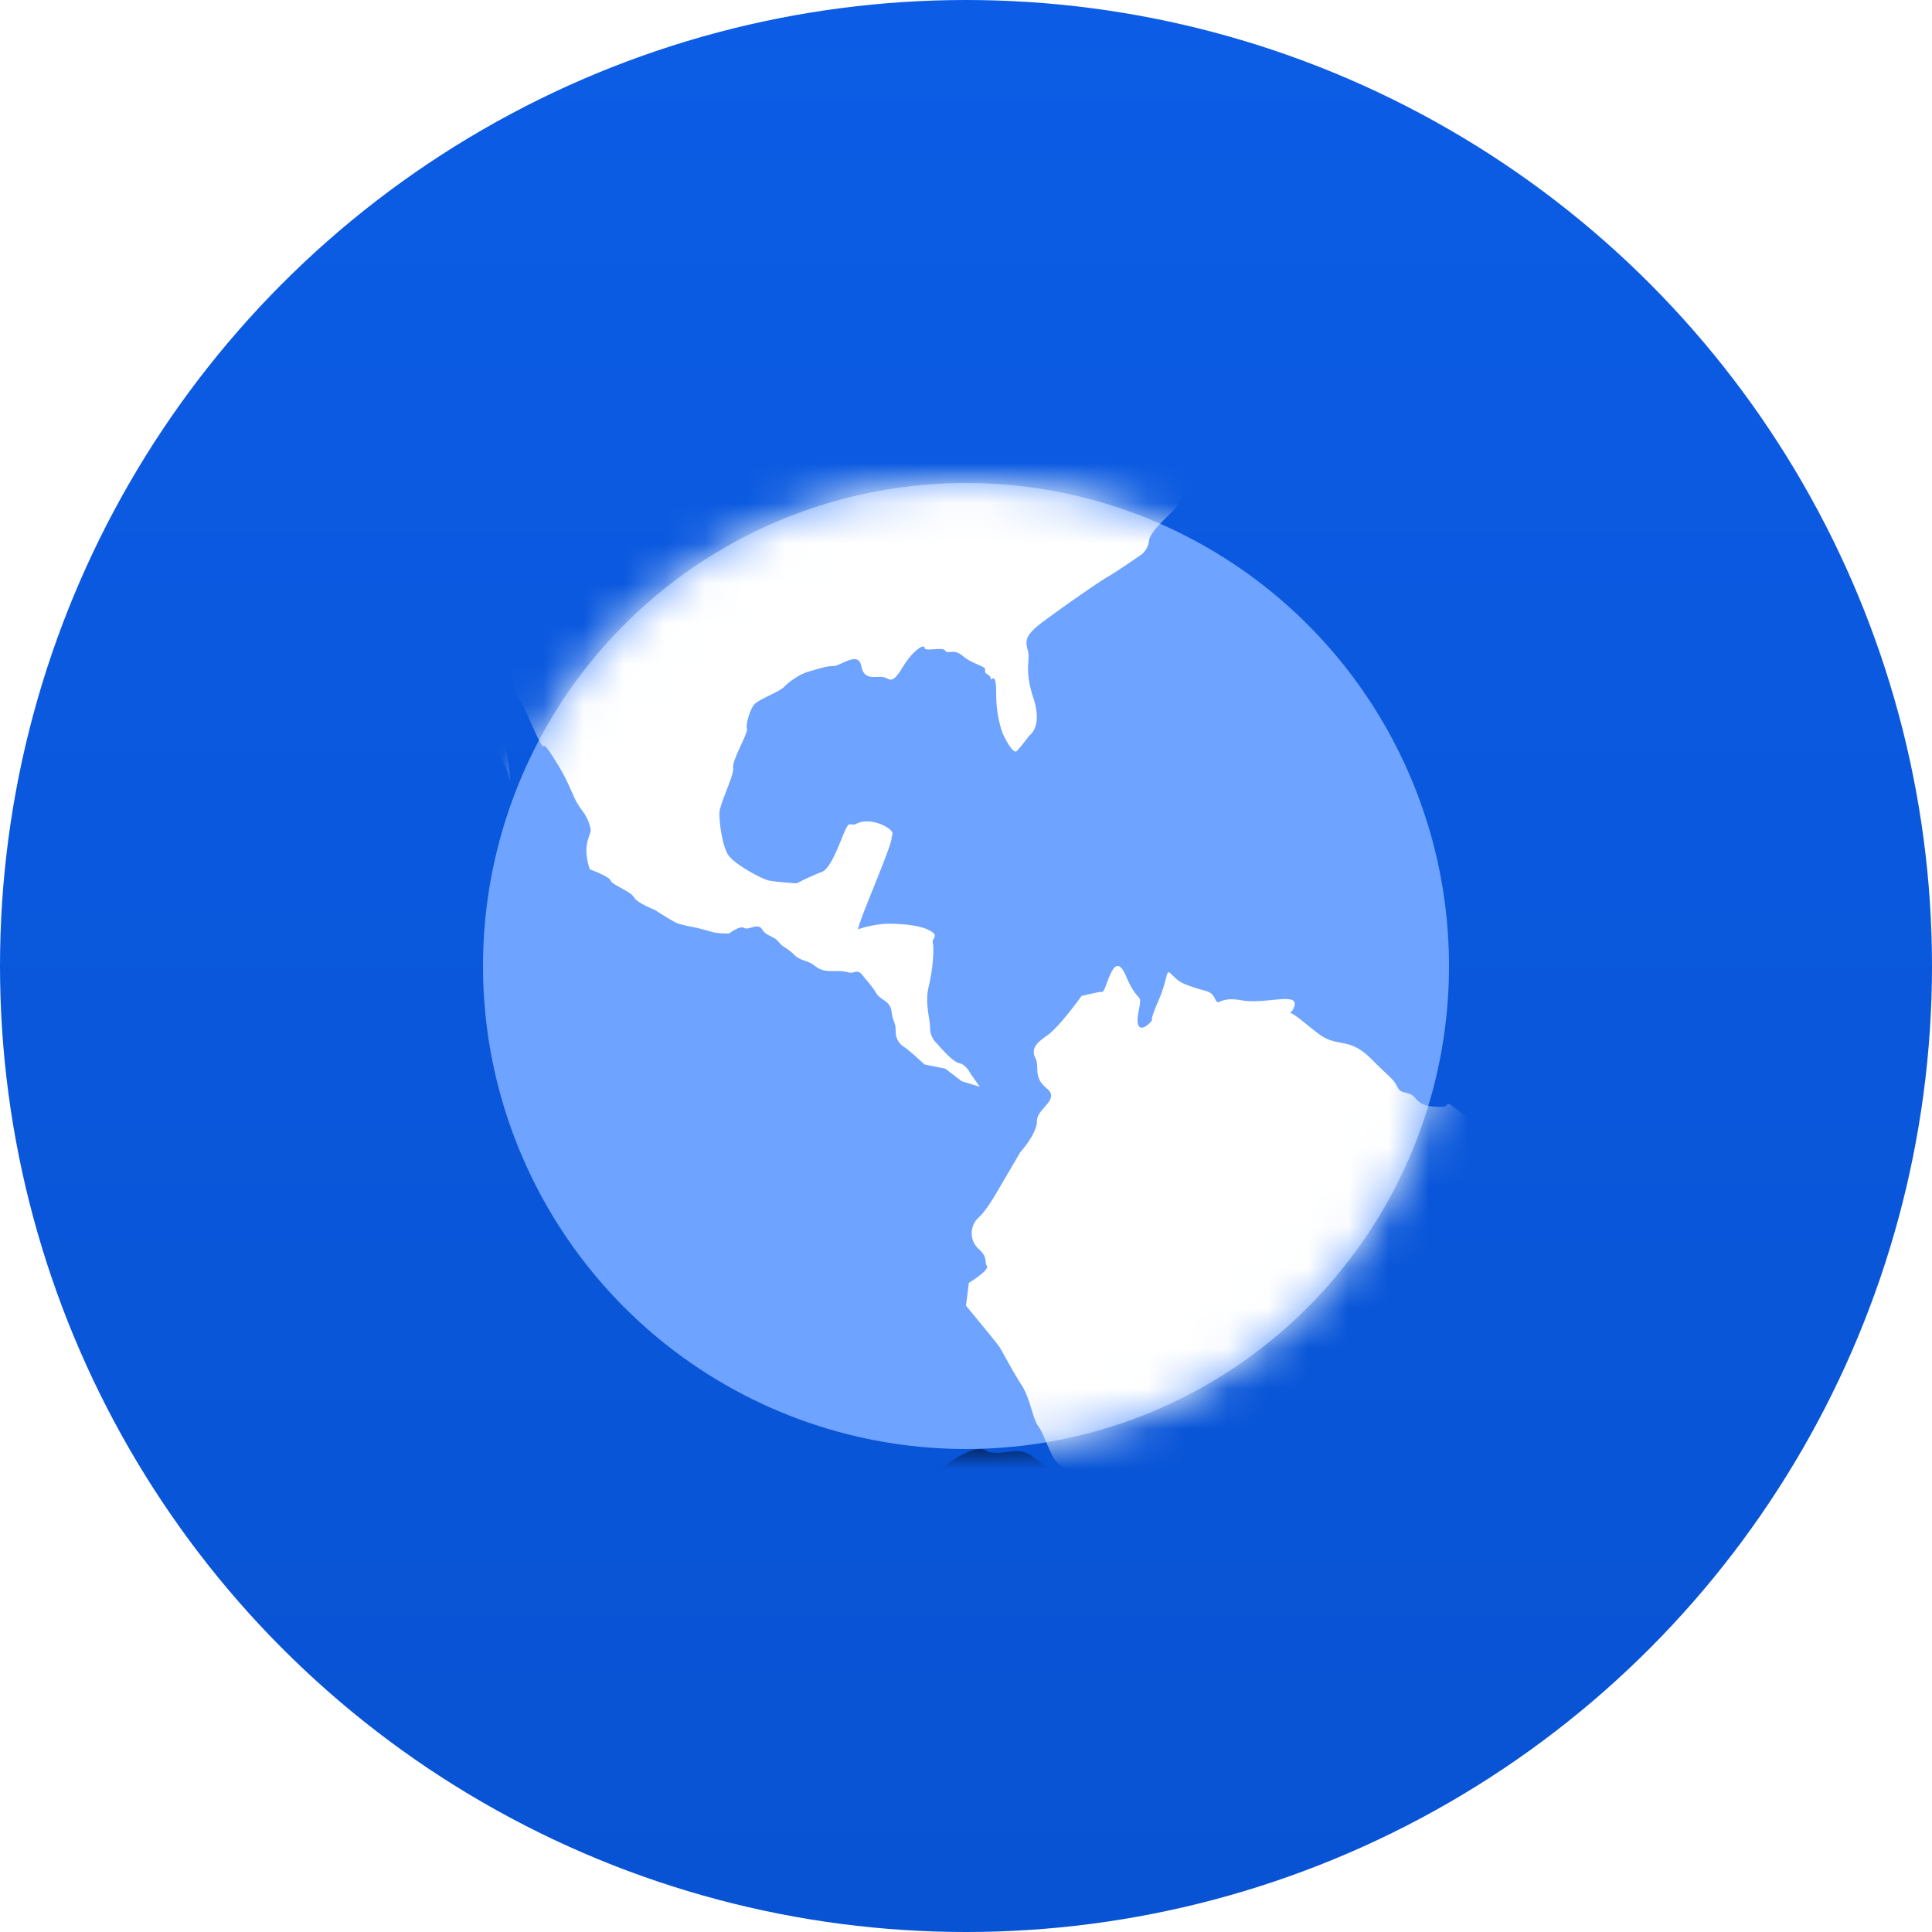 <svg width="48" height="48" xmlns="http://www.w3.org/2000/svg" xmlns:xlink="http://www.w3.org/1999/xlink">
  <defs>
    <linearGradient x1="50%" y1="0%" x2="50%" y2="100%" id="a">
      <stop stop-color="#0C5CE5" offset="0%"/>
      <stop stop-color="#0853D3" offset="100%"/>
    </linearGradient>
    <filter x="-165.3%" y="-258.1%" width="430.6%" height="745.2%" filterUnits="objectBoundingBox" id="d">
      <feOffset dy="40" in="SourceAlpha" result="shadowOffsetOuter1"/>
      <feGaussianBlur stdDeviation="60" in="shadowOffsetOuter1" result="shadowBlurOuter1"/>
      <feColorMatrix values="0 0 0 0 0.02 0 0 0 0 0.051 0 0 0 0 0.161 0 0 0 0.06 0" in="shadowBlurOuter1"/>
    </filter>
    <circle id="b" cx="24" cy="24" r="12"/>
    <path d="M27.962 24.22l.014.032c.285.678.396.41.333.766l-.022.116c-.101.518.128.428.268.292l.058-.059c.023-.026-.057.02.141-.441l.017-.039c.264-.606.182-.827.324-.692l.067.067c.135.131.217.172.467.259l.041.014c.299.101.406.073.506.257l.012.025c.102.207.071-.058.617.028l.04.007c.588.106 1.418-.212 1.314.141-.036.124-.085.156-.113.163l-.006.001.003.001c.031.01.108.046.26.165l.345.276c.221.174.313.225.514.276.276.071.518.036.933.46l.075.074c.353.354.45.397.548.595.103.212.276.071.45.283.172.212.414.212.656.212.216 0 .046-.17.28-.003l.1.073c.369.274.64.315.814.83l.016.052c.173.565.519.53.242 1.094-.276.565-.83.812-.588.777.242-.036.692-.247.83-.212.131.033.2-.091.383-.015l.032.015c.187.095.233-.095.216.046l-.008.06c-.026.185-.033.093-.035.139v.138l-.001.01.005-.022c.022-.077.095-.209.312-.166l.03.007c.405.103.183-.198.625.217l.031.03c.485.459.485.318.657.564.168.24.335-.116.44-.043l.01.008c.1.101.388.041.685.098l.041.008c.296.067.122-.186.523.064l.065.042c.469.308.939.218 1.061.47l.01.024c.104.282.381.176.52.353.137.176.207-.07.345.176.138.247.553.177.484.423-.07.248.103.106.034.46-.066.34-.294.878-.497 1.042l-.021.016c-.208.141-.207.318-.346.494-.138.177-.104-.176-.277.318-.165.473-.14.558-.26.968l-.038.127c-.105.336-.019-.045-.116.387-.104.458-.035.74-.138 1.27l-.02.102c-.074.397-.058.448-.106.74l-.013.076c-.069.388.173-.177-.138.635l-.077.197c-.24.611-.278.61-.372.932l-.015.05-.03.113c-.023.08-.015-.04-.301.12l-.067.037c-.24.137-.175.125-.384.19l-.172.055c-.433.136-.964.272-1.156.313l-.019.004c-.173.035-.864.247-.657.67l.037.076c.17.359.158.452-.037.948-.2.512-.498.694-.518.93v.023c0 .247-.139.494-.173.67-.035.177.31-.176-.104.353-.404.515-.447.395-.577.682l-.036.082c-.095.228.016.03-.113.26-.138.246-.484.352-.484.352l.003.023c.003.042 0 .127-.09.091l-.017-.008c-.138-.07-.104.035-.622-.106-.519-.141-.588-.494-.657-.247-.07.247.034.389.346.635.31.248.83.318.691.565l-.105.185c-.046.08-.07.112-.137.203-.104.142.138.036-.104.142-.242.105-.38.564-.484.564-.103 0-.173.177-.311.106-.138-.07-.484-.317-.553-.176-.068.137-.201-.162-.175.282l.002.035c.035.494.104.776-.07.882-.172.106-.587 0-.587 0l-.07-.176-.241.07-.008.037c-.02.103-.065.4.077.458.173.07.138.14.311.352.138.17.1.452.079.558l-.01.042s0 .097-.15.259l-.023.024a1.1 1.1 0 00-.27.403l-.052.148c-.06.172-.12.428.115.401l.04-.005c.285-.043.503-.176.513.322v.036c0 .565.139.424-.034.812-.173.388-.312.423-.346.776-.032.324.024.38.087.55l.017.05c.069.212.242.106.069.212s-.691 0-.691 0c-.242-.141-.76-.388-.934-.53-.172-.14-.691-.917-.691-.917l-.38-.741-.044-.057c-.11-.15-.386-.549-.302-.72.104-.211.311-.352.311-.458 0-.106.207-.388.034-.494l-.038-.024c-.135-.09-.143-.143-.238-.435-.1-.303-.104-.575-.225-.66l-.017-.01c-.139-.07-.242-.53-.38-.565-.139-.035-.277-.282-.277-.282l-.208-2.865c-.005-.094-.066-1.21-.13-1.542l-.008-.04c-.067-.272.092-.84-.052-1.356l-.017-.055c-.168-.513.022-1.125-.06-1.355l-.01-.021c-.1-.205.059-.774-.025-1.322l-.009-.054c-.104-.565.415-1.27 0-1.482-.403-.206-.121-.511-.42-.529h-.03c-.33 0-.565-.162-.856-.391l-.405-.32c-.269-.214-.56-.45-.689-.576l-.02-.02c-.173-.176-.726-.635-.899-.776-.166-.135-.331-.692-.467-.893l-.017-.025c-.138-.176-.207-.705-.415-1.023-.207-.317-.484-.846-.553-.952l-.024-.033c-.146-.194-.806-.99-.806-.99l.07-.565.084-.055c.144-.095.416-.29.365-.369-.07-.106.034-.212-.208-.423a.532.532 0 01-.02-.758l.02-.019c.208-.176.519-.74.519-.74l.518-.883.048-.056c.105-.127.348-.445.366-.691l.001-.03c0-.31.562-.519.264-.792l-.022-.019c-.346-.282-.173-.53-.276-.741-.1-.204-.04-.343.244-.542l.032-.023c.311-.211.865-.988.865-.988l.152-.037c.13-.03.304-.069.366-.069.102 0 .271-1.095.574-.42zm92.546 13.063l.212-1.107c.07-.38.14-.035.176.034l.013.022c.043.07.135.18.199.428.07.277.247.346.352.588.106.243.177.52.283.727.105.208.105.52.14.658.034.132.003.584-.093.682l-.012.01c-.076.05.118.152.236.206l.081.036s.405.066.521.684l.008.043c.103.64.374.624.453.847l.006.018c.07.242.282.173.6.311.307.135.018.269.193.592l.018.031c.204.334.048.667.067.907l.003.028c.036.242-.07.45-.07.588 0 .133-.262.491-.313.888l-.004.046c-.035.401-.167.447-.24.544l-.007.01c-.07.101-.337.3-.709.852l-.032.048c-.378.573-.388.457-.779.737l-.102.076c-.331.248-.261.234-.377.352l-.159.157a7.548 7.548 0 00-.34.36l-.092.105c-.152.168-.362.322-1.37.773l-.733.32c-.618.267-.086.004-.175-.111-.1-.132-.424-.076-.607-.16l-.027-.014c-.177-.103-.247.104-.459.139-.211.035-.458-.208-.6-.346-.14-.139-.176-.035-.14-.277.035-.242-.142-.173 0-.485.14-.311-.212-.484-.212-.484l-.017-.027c-.035-.062-.109-.218-.054-.354.07-.173.282-.554.282-.726 0-.168-.23.15-.342.171l-.01.001c-.08 0-.485.239-.676.354l-.1.062-.424.034.02-.226a5.45 5.45 0 00.016-.327c0-.168-.495-.303-.687-.625l-.018-.033c-.172-.337-.545.08-.792.007l-.02-.007c-.236-.099-.73.087-1.02.042l-.038-.007c-.271-.067-.38.283-.607.31l-.028.001c-.238 0-.738.322-.995.252l-.028-.01c-.246-.103-.458.38-.599.312-.141-.07-.67.104-.917.104s-.423.207-.705.207c-.283 0-.635.173-.812.208-.15.03-.48.034-.574.035h-.026l-.025-.023c-.063-.056-.221-.206-.221-.289 0-.103.07-.173.246-.138.173.034.076-.69.137-.95l.005-.019c.07-.242-.036-1.003-.106-1.211-.069-.201.062-1.052.134-1.262l.007-.019c.07-.173.14-1.66.247-1.8l.02-.017a.713.713 0 01.263-.155l.048-.013c.124-.037.272-.105.445-.266l.035-.033c.212-.208.353-.242.565-.277.211-.034.282-.138.6-.173l.08-.009c.222-.027.176-.045.59-.233l.099-.044c.356-.158.447-.176.711-.317l.036-.02c.317-.173.212-.207.317-.242.106-.034.141-.277.247-.554.101-.263.17-.244.237-.391l.01-.024c.068-.167.038.085.13.134l.011.005c.106.034.141.207.247.172.105-.034.105-.38.14-.519.036-.138.318-.138.424-.277.106-.138.106-.276.247-.45.14-.172.317-.242.53-.345.21-.104.352.138.493.311.13.16-.01.201-.032.207h-.004l.083.034c.195.079.68.264.764.209.106-.07-.106-.173.035-.554l.023-.06c.115-.294.095-.082.295-.148l.065-.021c.093-.033-.021-.014.157-.197l.024-.024c.247-.242.424-.519.811-.623l.213-.057c.02-.004-.046.02.023.022h.011c.136 0 .239.032.588.065l.294.026c.125.01.188.013.263.013h.09c.176 0 .176.208.176.208l-.044.068c-.064.1-.178.284-.203.382-.035.139-.07.45-.105.588-.036.139.14.381.246.381.106 0 .212.277.353.311.141.035.424.312.53.416.105.104.317.034.458.069.132.033.233-.148.39-.142l.033.003c.17.034.275-.384.377-.569l.033-.056c.118-.207.366-.724.366-.724zM90.368-3.994l.168-.004c1.109-.022.252.139.807.208l.025.003c.624.07.59-.104 1.005-.07.416.035.589.14.762.21.173.069-.07.242-.173.277-.104.035-.312.313-.485.591-.164.263.292.277 1.103.19l.144-.016c.9-.104.97.139 1.213.243.242.104.935.174 1.247.14.312-.035.9-.314 1.385-.314.468 0 .485.097.796.073l.036-.003c.346-.035.346.104.762.313.396.198.729.176 1.149.234l.16.023c.356.05.38.02.7.02.346 0 .52.07.624.14.104.07.658.035.796.035.139 0 .347-.278.555-.417l.067-.044c.126-.077.09-.04.21-.374l.017-.044c.12-.3.104.117.503.184.415.069.38.138.589.173.207.035.415.278.588.313.174.035.9.07 1.213.07l.072-.001c.325-.004.926-.03 1.458-.003l.063.003c.571.034 1.077-.063 1.328.185l.023.024c.243.278.831.14 1.697.209.834.067 1.476.166 1.955.297l.15.042c.413.113.57.12.667.217.104.104.312-.556.45-.591.137-.034 3.107.54 3.419.556h.01c.243 0 .693.278 1.005.383.312.104.658 0 1.04-.035.38-.035 1.593.243 1.628.382.034.14.588.556.692.626.102.068-.723.036-.987-.095l-.017-.01c-.243-.138-1.42-.416-1.593-.382-.174.035-.209.418-.382.383-.128-.026-.294.062-.372.11l-.044.029 1.003.575c.305.172.765.421.833.398.101-.034-.155.323-.266.284l-.01-.006c-.071-.047-.332-.03-.493-.015l-.106.012-.215.235-.364.394c-1.005 1.077-.416.07-.486-.209-.069-.278-.38.14-.588.209l-.124.042c-.297.105-.86.352-.742.827.138.556.415.104.831.486l.062.059c.336.321.192.317.388.81.208.522-.104.765-.069 1.078.033.292.005.463 0 .767v.067c0 .34-.132.149-.396-.054l-.02-.016c-.277-.208-.207-.208-.588-.556-.382-.347-.45-.243-.52-.764-.07-.522-.312-.105-.693-.591l-.062-.079c-.301-.376-.318-.343-.319-.807v-.088c0-.59.242-.556.416-.8.167-.234-.118-.566-.138-.87l-.001-.033c0-.245-.19-.192-.274-.157l-.038.018-.138-.139-.009.004c-.03.015-.141.083-.372.343-.277.313-.624.07-.797-.173-.173-.244-.416.139-.624.382-.207.244.07.452-.207.904l-.032.05c-.244.374-.233.05-.765-.05-.528-.1-1.15-.073-1.597-.22l-.066-.023c-.438-.17-.974-.076-1.131.153l-.013.02c-.138.244-.692.591-.692.591l-.025.045c-.077.148-.298.65-.183 1.346.136.82.239.162.44.403l.01.014c.208.278.624-.035 1.524.07l.145.017c.738.094.736.176.95.55l.068.115c.206.348.322.486.674.743.38.278-.07.868.034 1.25.104.383-.104.627.07.627.173 0-.485.973-.485 1.181 0 .209-.105.14-.105.14l-.016.007c-.044.017-.194.055-.607.027-.506-.034-.684.163-.629.43l.005.022c.064.255-.018.364-.192.54l-.05.051c-.208.209-.277.73-.07.904l.047.038c.212.171.547.404 1.062.727.554.347.52.59.52.59l-.049.086c-.102.177-.345.58-.505.714-.209.174-.45.243-.693.104l-.039-.022c-.187-.112-.203-.174-.204-.616v-.126c0-.578-.397-.458-.77-.712l-.104-.074a1.08 1.08 0 00-.152-.094l-.014-.006-.003-.062c-.01-.165-.042-.464-.153-.599l-.016-.018c-.174-.173-.416-.243-.416-.243l-.072.073c-.179.176-.628.587-.656.31-.033-.338-.23-.217-.273-.717l-.004-.048c-.034-.546-.535.013-.652.034h-.006c-.1 0-.263.415-.794 1.092l-.072.09c-.589.73.589.452 1.04.487.331.026.212.089.334.05l.254-.085c.51-.17.254.026.21.263l-.002.015c-.034.243-.138.209-.346.487-.201.268-.046.31.027.5l.007.021c.06.18.303.466.66.856l.281.305c.336.368.313.365.376.334.069-.035.415 1.147.485 1.39.069.243-.208.8-.312 1.112-.104.313-.693 1.008-.9 1.113l-.06.029c-.186.089-.379.158-.91.284-.59.139-.624.451-.624.451l-.268.246-.01.009c.035.012-.15.38-.49.975l-.133.23-.035.06c-.443.736-.312-.008-.312-.685 0-.696-.484-.661-.761-.835-.254-.159-.45.177-.826.714l-.11.155c-.45.626-.104.66.485 1.147.573.474.588.75 1.1 1.5l.043.064c.555.8.243.73.208 1.043-.033.298-.724 1.004-1.03 1.252l-.118.092c-.241.191-.433.375-.653.186-.23-.199-.4-.24-.445-.454l-.006-.033c-.033-.237-.297-.144-.598-.62l-.025-.04c-.303-.507-.377-.193-.508-.59l-.012-.036c-.125-.41-.28-.305-.436-.153l-.049.049c-.167.168-.237.725-.18 1.139l.007.042c.06.359-.086.846-.128.976l-.008.025v-.007c0-.072-.2-.211-.272-.57l-.008-.041c-.063-.381-.04-.443-.035-.795v-.11c0-.45.07.07.035-.486-.033-.535-.13-.555-.293-1.052l-.043-.137c-.152-.466-.193-.343-.391-.41-.208-.07-.416.522-.589.313l-.068-.081c-.094-.118-.104-.167-.105-.518v-.131c0-.556-.346-.278-.728-.73l-.137-.164c-.227-.276-.19-.263-.278-.531-.104-.313-.59-.904-.832-.939-.242-.034-.554-.173-.727-.173h-.048c-.12.005-.102.023-.195-.07-.1-.101-.561.224-.842.497l-.19.191a5.67 5.67 0 00-.561.633c-.174.243-.936.626-1.074.66-.134.034-.396.423-.477.669l-.008.027c-.07.243-.347.556-.45 1.077-.104.521.103.521.103 1.043v.14c-.006.371-.031.346 0 .66.035.347-.173.416-.173.416l-.13.119c-.15.136-.39.345-.459.368l-.11.04c-.146.053-.363.114-.405-.02l-.005-.02c-.032-.198-.253-.27-.275-.516l-.002-.04c0-.265-.188-.404-.236-.747l-.006-.053c-.035-.382-.242-.243-.277-.66-.034-.408-.764-1.746-.958-2.228l-.047-.123c-.128-.34-.061-.236.035-.847.101-.646-.293-.56-.246-.816l.004-.018c.066-.27-.259-.114-.34-.01l-.007.01c-.07.104-.52.382-.797.138-.277-.243-.242-.347-.45-.59l-.052-.06c-.17-.191-.256-.237-.572-.427-.346-.209-.38-.591-.52-.591-.092 0-.369-.14-.543-.232l-.15-.081-.761-.07-.663.035a8.98 8.98 0 01-.997-.059l-.154-.022c-.37-.05-.38 0-.542-.162-.173-.174-.555-.208-.624-.487-.067-.268-.133-.115-.294-.167l-.017-.006c-.163-.065-.234.022-.3-.024l-.012-.011c-.07-.07-.416-.035-.832-.07-.415-.034-.623-.278-1.073-.59-.435-.302-.709-.378-.883-.79l-.018-.045c-.17-.444-.375.323-.117.844l.077.148c.208.4.182.417.213.608.035.208.139.243.277.764.135.506.367.325.602.63l.022.03c.237.34.44.016.935-.096l.035-.007c.52-.105.312-.244.831-.765l.049-.048c.453-.44.202.062.436.5l.082.15c.117.215.154.263.289.397l.183.182c.347.348.485.279.728.487.23.198-.102.49-.374.787l-.042.047c-.265.3-.404.345-.476.531l-.009.026c-.066.2-.39.626-.691.874l-.117.093c-.303.246-.681.597-.681.597l-.228.105c-.321.148-.884.4-1.009.415l-.01.001c-.08 0-.534.269-.9.495l-.486.305-.832.208-.065-.019c-.16-.049-.565-.183-.593-.294-.034-.139-.346-.73-.346-1.181 0-.44-.622-1.109-.72-1.338l-.008-.018c-.069-.209-.52-.626-.658-.834l-.05-.078c-.153-.236-.417-.666-.465-.81l-.004-.016c-.035-.14-.243-.487-.416-.973-.169-.476-.867-1.117-.9-1.276v-.01c0-.14-.417-.522-.52-.522-.105 0-.382.104-.382.104l-.071-.052c-.136-.101-.422-.32-.448-.4l-.004-.01c.009.03.145.446.237.556l.01.01c.101.103.871 1.646.965 1.998l.004.019c.066.294.192.404.293.706l.019.058c.097.326.225.408.412.932l.038.111c.202.608.339.461.505.867l.015.037c.167.437.238.354.493.662l.027.033c.268.337.244.152.526.55l.102.148c.261.37.394.513.584.832.208.347.277.625.381 1.112.104.486.347.139.658.208l.053-.015c.155-.04.652-.146 1.471-.089l.097.006c.886.054.566-.076.7-.11l.047-.011c.168-.037.514-.1.577-.163.069-.07-.277 1.286-.346 1.53-.048.167-.243.433-.36.583l-.11.136c-.06.077-.245.316-.287.414l-.005.014c-.035.104-.52.764-.763 1.112-.242.347-.658.66-.831.8-.158.127-.374.427-.595.77l-.063.099c-.192.302-.666.866-.856 1.088l-.08.093s-.397.491-.531.666l-.023.03c-.104.139-.346.486-.346.625l-.002.041c-.008.164-.052.53.055.7l.016.024c.134.169.171.828.363 1.376l.052.143c.153.434.047.364.1.862l.042.387c.027.259.031.355.032.428v.037c0 .104-.208.556-.208.73 0 .157-.424.456-.685.614l-.077.046c-.243.14-.277.243-.45.348-.111.066-.363.36-.53.563l-.166.205c-.035.05-.38.544-.413 1.039l-.004.066c-.021.425.076.113.143.212.066.1.005.522.061.833l.008.036c.069.313-.104.174-.208.209s-.208.243-.381.348c-.167.1-.367.265-.536.682l-.019.048c-.173.452-.104.278-.208.416a1.26 1.26 0 00-.172.33l-.085.214c-.06.15-.144.307-.331.36-.243.07-.45.452-.659.626l-.042.036c-.143.123-.153.152-.35.333l-.093.083c-.296.265-.405.404-.564.566l-.024.025c-.174.173-.347.313-.485.243-.14-.07-.382.209-.555.209-.173 0-.346.208-.52.208-.173 0-.346.105-.554 0-.208-.104-.485.209-.623.244-.139.034-.52-.209-.52-.209l-.046-.083a5.25 5.25 0 01-.196-.404c-.104-.243-.139-.764-.174-.973-.034-.208-.173-.348-.277-.59l-.06-.141a.39.39 0 00-.05-.088l-.098-.12c-.138-.173-.277-.312-.485-.555-.208-.244-.069-.279-.104-.418-.032-.13-.064-.41-.125-.533l-.013-.023c-.07-.104-.035-.556-.035-.73 0-.174-.035-.313-.104-.59-.069-.279-.207-.349-.242-.557a2.752 2.752 0 00-.282-.78l-.03-.054c-.162-.294-.294-.648-.538-.978l-.05-.065c-.269-.337-.083-.347-.102-.663l-.003-.032c-.032-.329.09-.564.161-.794l.012-.04.208-.313.312-.591.07-.209.024-.155c.024-.141.058-.337.08-.401.032-.1-.092-.388-.193-.565l-.016-.026c-.103-.174 0-.208.035-.452.035-.243-.034-.243-.07-.59-.034-.348-.207-.383-.345-.696l-.087-.196a1.741 1.741 0 01-.156-.5c-.034-.242-.312-.625-.416-.764l-.034-.045a4.882 4.882 0 00-.543-.574l-.046-.041c-.312-.278-.173-.417-.173-.417l.014-.083c.024-.128.077-.37.147-.46l.012-.014c.104-.104.104-.556.138-.764.027-.16-.09-.526-.145-.687l-.028-.078-.104-.139-.312-.347-.023.002c-.07.004-.278.009-.348-.09l-.01-.017c-.058-.118-.267.014-.329.057l-.017.013-.208-.035-.024-.017c-.052-.039-.174-.137-.212-.24l-.007-.021c-.034-.14-.207-.244-.311-.383-.104-.138-.243-.034-.347-.139-.1-.1-.199-.008-.48-.091l-.04-.013c-.311-.104-.242.104-.415.035-.162-.065-.325.053-.459.068l-.026.001c-.139 0-.485.209-.589.209-.104 0-.45.14-.589.14-.138 0-.346.173-.485.138-.138-.035-.242.07-.415-.035-.174-.104-.416.14-.52.209-.1.066-.452.196-.604.147l-.02-.008c-.138-.07-.415.104-.554 0-.13-.098-.349-.074-.462-.155l-.023-.019c-.104-.104-.415-.174-.52-.313-.103-.139-.554-.486-.554-.486l-.142-.159a4.857 4.857 0 01-.273-.328l-.18-.26a2.747 2.747 0 01-.195-.313l-.007-.018c-.034-.104-.311-.59-.346-.695-.035-.104-.277-.313-.416-.452-.138-.14-.554-.382-.554-.382l-.01-.023c-.023-.053-.073-.188-.034-.274l.01-.016c.069-.104-.035-.557-.035-.557l-.019-.029c-.049-.082-.176-.315-.12-.457.07-.174.277-.556.346-.765.064-.191.07-.353.123-.727l.016-.107c.067-.437.004-.386-.063-.571l-.006-.02c-.055-.164-.066-.264-.086-.588l-.018-.316.07-.173.042-.073c.078-.137.245-.446.328-.727l.01-.035c.1-.365.294-.604.371-.715l.01-.015c.065-.097.19-.224.319-.41l.028-.041c.13-.197.291-.393.396-.473l.02-.014c.057-.038.135-.119.193-.183l.1-.113a3.39 3.39 0 01.446-.419l.023-.015c.207-.139.692-.59.692-.59l-.001-.109a2.61 2.61 0 00-.033-.379c-.03-.146.163-.367.224-.432l.018-.02.104-.312.693-.383.346-.347.52-.695.045.068c.058.088.161.232.232.28.104.07.381 0 .624-.174.243-.173.38.035.589 0l.104-.017a.763.763 0 01.485.052c.242.104.485-.104.658-.243.142-.114.237-.088.267-.075l.01.005s.357-.13 1.604-.233l.47-.035c.84-.06.136.015.386-.08.277-.104.623-.138.866-.243.242-.104.104.07.277.174.173.104-.208.348-.243.626l-.007.053c-.032.222-.06.221-.027.642.034.441.398.02.673.519l.02.037c.277.556.554.07.831.243.268.169.537.174 1.057.554l.051.037c.555.417.659.209 1.04.244.38.034.208.173.277-.105.07-.278.381-.312.381-.869v-.088c.008-.424.077-.077.208.054.138.139.485.104.693.347.2.234.657.082 1 .256l.039.022c.346.209 1.178 0 1.628.105.424.098.787.072 1.088.098l.055.006c.297.033.406-.06.565-.1l.024-.004c.158-.032.287-.18.597-.757l.096-.182s.139-.383.243-.939l.013-.074c.077-.456-.05-.215-.083-.447-.033-.235-.423-.048-.543-.098l-.011-.006c-.104-.07-.658.035-.9-.035-.243-.07-.416.07-.694.035-.277-.035-.554 0-.727-.07l-.15-.057a1.145 1.145 0 01-.405-.257l-.034-.033c-.235-.237-.406-.113-.384-.518l.003-.039c.033-.434-.126-.515-.015-.892l.015-.046c.138-.417-.312-.278-.693 0-.381.278-.554-.035-.728-.07-.173-.034-.138.244-.173.383-.035.139.381.556.52.625.139.07-.347.209-.347.209l-.014.116c-.01.082-.02.19-.02.266 0 .14-.139.174-.243.105-.1-.067-.135.122-.23-.015l-.012-.02c-.104-.174-.208-.278-.312-.417-.104-.14-.242-.487-.312-.626s-.277-.278-.346-.348c-.07-.07-.138-.417-.138-.73a.453.453 0 00-.496-.454l-.024.003c-.233.033-.275-.16-.556-.36l-.033-.023c-.298-.2-.248-.272-.546-.46l-.043-.027c-.347-.208-.589-.451-.97-.521-.363-.066-.191.215-.114.452l.01.035c.07.243.139.174.381.452l.099.112c.172.194.247.27.247.27l.085.055c.156.1.487.301.643.327.208.035.624.626.797.73l.086.05c.051.032.007.02-.043.108l-.008.016c-.07.14-.174 0-.347-.104-.167-.101-.14.123-.17.326l-.01.07c-.022.154.007.125.007.125l-.712.749-.05.05c-.104.105-.347-.069-.52-.208-.173-.139.277 0 .45-.07.174-.069.52-.486.59-.625.069-.14-.174-.209-.174-.209l-.059-.061a1.414 1.414 0 01-.212-.271l-.006-.015c-.033-.1-.29-.232-.555-.458l-.034-.029c-.277-.243-.415-.174-.554-.243-.139-.07-.312-.174-.52-.278-.208-.104-.346-.556-.45-.66-.082-.083-.186-.057-.226-.042l-.016.007s-.257.064-.369-.086l-.013-.019c-.103-.173-.242-.034-.173.418.07.451-.9.104-1.074.069-.155-.031-.45.273-.509.336l-.01.012-.416.625-.085.025c-.122.037-.347.11-.47.184-.172.104-.484.625-.38.834.104.209-.035.278-.243.487-.208.208-.9.451-1.074.66-.173.209-.45.139-.727-.035-.266-.166-.468-.077-.576-.1l-.013-.004a7.2 7.2 0 00-.589-.104l-.02-.016a.785.785 0 01-.257-.436c-.07-.313-.07-.522.035-.73.094-.189.074-.549.044-.847l-.01-.092c-.033-.301.03-.57.313-.807l.034-.027c.303-.237.016-.177.416-.142l.034.003c.45.035.727.139 1.108.347.382.21.59-.034.728-.104.139-.07.139.14.312-.174.166-.3-.05-.376.084-.596l.02-.03c.173-.243-.104-.208-.104-.208l-.036-.08c-.056-.123-.166-.347-.241-.372-.098-.033-.196-.158-.38-.288l-.145-.098c-.159-.112-.235-.22.431-.208l.197.005c.838.014-.382-.353-.45-.488-.07-.14.208-.278.59-.209l.064.012c.282.048.13-.01.266-.043l.056-.013c.117-.028.125-.057.336-.086l.074-.009c.299-.033.28-.098.4-.134l.016-.005c.138-.035.207-.313.589-.626l.057-.046c.295-.233.068.039.427-.093.382-.139.104-.556.312-.625l.054-.019c.177-.065.347-.15.69-.185l.241-.021c.012-.003-.154.005-.084-.018.104-.035.312-.418.589-.557.277-.139.07.105.208.209.132.1.423.04.63-.087l.028-.017c.208-.14.416-.07.762 0 .335.067.184.264.33.277h.016c.165 0 .298.095.4-.015l.016-.02c.104-.138.45-.312.624-.312h.048c.177.006.437.035.437.035l.064.01c.07.01.18.025.247.025.104 0 .624-.348.555-.87-.07-.52.38-.173.588-.138.204.034.475-.133.257-.794l-.036-.105c-.193-.6.204-.142.472-.075.277.07.659-.139.832-.313.173-.173-.07-.382-.173-.451-.1-.067-.418.056-.628.038l-.03-.004c-.208-.035-.555.105-.728.105-.173 0-.554-.557-.485-.626.067-.067.36-.588.536-.812l.018-.022c.141-.17.076-.294.046-.334l-.011-.014s-.07-.452-1.108.208l-.336.211c-.595.371-.262.148-.323.45-.069.348-.173.452-.173.8 0 .347.347.52.347.52l-.068.082c-.134.163-.417.532-.417.718 0 .178-.406.485-.626.638l-.181.122c-.091.058-.297.178-.362.12l-.01-.01c-.067-.102-.595-.072-.59-.52l.002-.037c.034-.476-.43-.42-1.164-.906l-.049-.032c-.762-.522-.658.034-.83.208-.174.174-.243-1.077-.036-1.425l.071-.117c.082-.13-.038.112.137.082.208-.034.485-.034.763-.173.277-.14.138-.313.207-.522.068-.202.754-.731.985-.921l.02-.017c.2-.168.886-.628 1.182-.878l.03-.026c.262-.23.555-.367.937-.645l.068-.05c.416-.313.59-.244.9-.278.313-.035.555.034.902.07.346.034.693-.036.935.034l.055.015c.194.051.477.105.998.189l.68.107c.583.096.093.058.692.28.658.243.693.104 1.108.313.416.208.104.382.035.556-.067.168-.493.239-.772.02l-.025-.02c-.277-.244-.52-.035-1.039.07-.512.102.758.745 1.028 1.13l.011.016c.234.37.63-.07 1.31-.633l.16-.13c.617-.493.5-.3 1.024-.541l.035-.016c.589-.279 1.005-.244 1.143-.452.134-.202.789-.209.987-.02l.018.02c.173.208.658-.21.866-.035.208.174.381-.278.9-.522.52-.243.382 0 .832.313.438.305.385.083.604.23l.02.014c.242.173 1.247.312 1.628-.105l.037-.041c.301-.34-.168.007-.438-.519l-.015-.03c-.277-.591-.38-.174-.485-.8-.102-.614.264-.357.703-.348h.025c.436 0 .222.131.46.202l.025.007c.265.067.245.26.364.4l.017.017c.138.14.207.313.242.591.035.278-.069.765.035.834l.012.01c.087.08.05.296.68.13.65-.172-.014-.546-.332-1.622l-.014-.047c-.311-1.113.381.521.763.938.38.417.692-.278.692-.382 0-.104-.173-.313-.311-.869-.137-.546.262-.255.899-.474l.036-.013c.658-.243.693-.138 1.386-.173.67-.034 1.146-.263 1.49-.656l.034-.04c.338-.406.51-.152.648-.139h.01c.136 0 .44-.1 1.667-.137zM80.758 36l.242.75v.41a.9.9 0 01-.103.409c-.07.136-.104.613-.138.818-.032.192-.248.445-.273.616l-.002.031c0 .164-.319.612-.343.737l-.002.013c0 .102-.344.546-.31.648.034.099-.125.514-.106.88l.003.04c.035.375-.275.307-.275.307l-.038.03c-.085.065-.3.209-.513.209a.777.777 0 00-.4.093l-.013.009-.448-.682-.001-.204a8.036 8.036 0 00-.034-.75c-.034-.239.138-.307.31-.376.173-.068.276-.408.276-.681v-.191a1.74 1.74 0 01.028-.368l.006-.02c.035-.103 0-.478-.103-.785-.103-.307.206-.238.206-.238l.13-.063c.105-.049.25-.112.335-.137l.017-.005c.096-.024.242-.13.322-.192l.057-.047.689-.34.058-.087c.11-.169.346-.55.424-.834zm37.23-4.618l.006.093c.03.52.068.398.243.704l.015.026c.192.347.321.459.538.303l.022-.016c.231-.18.495-.18.56-.501l.025-.116c.044-.198.067-.206.22-.207h.02c.188 0 .256-.032.348.088l.015.02c.098.143.164 0 .593.25.428.251.79.18 1.055.43.253.24.384.217.714.341l.044.017c.363.143.198-.072.528.322s.198.501.362.68c.165.18.297-.143.231.287-.056.367-.402.106-.068.403l.439.386c.497.441.605.55.8.702l.016.012c.23.18.395.394.198.394l-.187-.001c-.264-.004-.652-.023-.703-.107-.064-.102-.339-.173-.536-.399l-.025-.03c-.197-.25-.626-.43-.725-.644-.099-.215-.23-.287-.395-.287s-.33.215-.561.466c-.224.242-.137-.12-.403-.045l-.026.009c-.296.107-.626-.036-.79-.18-.16-.138-.135-.342-.37-.26l-.026.01c-.256.104-.418.04-.339-.158l.01-.02c.098-.216.032-.502.032-.502l.005-.019c.015-.071.059-.327-.114-.402l-.023-.009c-.23-.07-.23-.322-.461-.393-.231-.072-.594-.251-.594-.251l-.01-.001a.515.515 0 01-.08-.02l-.134-.047a8.352 8.352 0 00-.27-.075c-.264-.072-.462 0-.594-.18-.132-.178-.066-.429-.066-.429l.036.003c.109.007.406-.001-.036-.36l-.527-.43.008-.006a.079.079 0 00.025-.102c-.033-.072.329 0 .329 0l.016-.005c.15-.056.579-.364.61.256zM101 28.032l.096-.032.013.012a.528.528 0 00.402.116c.255-.032.446.513.606.705l.039.047c.138.163.246.26.568.466.344.22.32-.177.771.445l.122.168c.29.397.223.247.303.393l.174.32c.168.309.276.483.385.565.128.097.224.353.256.449.031.096.255.384.255.48v.026c.008.11.049.345-.128.552-.191.224-.351.256-.351.256l-.044-.023c-.104-.057-.365-.21-.467-.362-.122-.183-.273-.338-.482-.688l-.142-.242a21.06 21.06 0 00-.493-.8c-.128-.193-.32-.385-.415-.577l-.048-.1c-.116-.242-.32-.678-.43-.734-.122-.061-.157-.239-.354-.45l-.03-.03c-.223-.225-.191-.417-.287-.545l-.319-.417zM110.162 27l.179.074.049.022c.151.07.26.153.487.389.241.252.05.33.069.537l.002.023c.036.223-.107.298-.25.671-.143.373.036.485.179.784.143.298 0 .261.071.41.072.15-.178.112-.286.261-.107.15 0 .15-.035.411-.036.261-.286.336-.5.56-.215.224-.108.335-.072.373.035.037-.18.41-.286.41-.107 0-.143.075-.322.075-.178 0-.465-.112-.465-.112l-.182-.014c-.238-.017-.646-.036-.832.008l-.022.006c-.232.07-.341-.151-.47-.362l-.03-.049a2.46 2.46 0 01-.278-.602l-.008-.032c-.036-.149-.215-.56-.143-.709.07-.146-.135-.688.431-.426l.033.016c.597.293.332-.42.424-.412l.005.001c.108.038.286-.224.394-.709.107-.485.429-.522.571-.485.143.038.322-.149.501-.186.179-.038.643-.709.786-.933zM31.366-1.966l.021-.008c.334-.136.146.292.17.602l.007.076c.03.244.044.157.268.222l.052.016c.15.048.157.077.154.085l-.003.009c-.015.041-.098.286-.066.444l.006.027c.025.107.061.109.246.018l.227-.115c.41-.207.239 0 .82-.277.53-.252.379-.332.477-.318l.037.007c.171.035.308-.07.274.277-.034.346-.445.485-.684.623-.24.138-.65.104-.924.242-.274.139-.582.242-.822.52-.239.276-.239.034-.273-.07-.035-.104-.274-.207-.41-.277-.138-.069-.07.416-.07.416L30.868.6c-.016.094-.06.306-.164.437-.137.174-.548.139-.787.208-.24.07-1.061.45-1.54.623-.48.173-1.403 1.004-1.471 1.177-.069.173-.034.623.034.831.068.208.753.45.718.588-.03.121 1.628.4 2.056.469l.1.016-.308.312-.016.066c-.045.19-.158.732-.018.903.17.208.684.312.89.242.205-.069.376-.727.376-1.004s.445-.311.445-.311l.044-.027c.126-.075.508-.284.94-.348l.042-.006c.539-.068.084-.37.167-1.402l.004-.052c.103-1.073.308-.415.445-.485.137-.069.855-.727.992-.934.137-.208.616.104.821.104h.044c.23.01.718.091.846.415.137.346.205.208.103.45-.103.242.17.762.376.658l.449-.228c.299-.153.656-.336.82-.427l.065-.038c.171-.103.24 0 .342.035.074.025.042.247.018.37l-.018.08s.032.195-.058.646l-.01.046c-.103.485.034.416.171.52.133.1.105.168.352.582l.024.04c.274.45.171.035.308-.034.137-.07.308.243.48.38.16.13-.1.411-.134.447l-.004.004s-.273.208-.342.346c-.068.139-.547.416-.787.589s-.65.103-.958.103l-.108.001c-.436.007-1.584.047-2.081.172a5.88 5.88 0 00-1.13.416c-.136.07-.205.38 0 .346.206-.035.445.035.548 0l.023-.007c.166-.046.884-.193 1.174-.062.308.138-.17.242-.547.588-.37.34.118.313.46.41l.077.023c.282.082.281.04.763-.156l.144-.056c.314-.12.11-.001.233.091.116.089-.04.252-.09.299l-.013.013c-.005.007-.059.074-.507.228l-.04.014c-.514.173-.343.035-.582.07l-.03.004c-.203.039-.204.151-.784.62l-.042.033c-.63.503-.553.097-.423-.244l.013-.033c.132-.334-.277-.12.306-.476l.07-.043c.674-.41-.046-.08-.297-.003l-.01.003c-.231.067-.78.358-.972.38h-.021c-.16 0-.561.366-.893.64l-.065.053c-.308.25-.339.33-.342.57v.088c0 .311-.548.138-.65.138-.1 0-.715.294-.72.47l.001.015c.027.137-.268.34-.392.418l-.053.032s-.444.346-.479.484c-.034.139-.684.623-.718.9a.508.508 0 01-.224.372l-.016.01s-.485.336-.741.492l-.046.026c-.24.139-1.231.831-1.642 1.143-.398.302-.41.441-.348.67l.006.022c.067.236-.094.44.12 1.124l.017.053c.24.727-.103.935-.103.935l-.1.131a3.315 3.315 0 01-.208.25c-.086.087-.268-.265-.325-.38l-.018-.04c-.017-.038-.16-.39-.17-.949v-.05c0-.624-.137-.278-.137-.382 0-.097-.15-.103-.14-.189l.003-.018c.033-.1-.284-.136-.522-.326l-.025-.02c-.24-.208-.376-.035-.445-.139-.068-.104-.513.035-.513-.07 0-.1-.259.028-.525.449l-.022.037c-.274.45-.308.277-.48.242-.165-.034-.46.096-.54-.245l-.007-.032c-.067-.372-.493-.017-.672 0h-.012c-.171 0-.377.07-.616.138-.24.07-.48.243-.616.381-.137.139-.65.312-.753.45-.102.139-.205.485-.17.589.033.1-.351.752-.345.95l.002.02c.034.172-.342.9-.342 1.142 0 .242.069.761.205 1.003.137.243.856.623 1.027.658.17.035.684.07.684.07l.144-.071c.138-.067.345-.164.472-.207.164-.055.307-.354.445-.684l.102-.25c.171-.416.137-.173.342-.277.206-.104.548-.035.753.104.205.138.103.172.103.276 0 .081-.188.564-.303.854l-.297.74c-.13.33-.26.676-.221.656.068-.034.445-.138.752-.138.308 0 .787.035 1.027.173.23.134.048.17.066.297l.002.015c.035.138 0 .658-.102 1.073-.099.397.023.763.033 1.006l.001.032c0 .243.171.38.171.38l.054.063c.106.12.34.373.476.418l.018.005c.153.03.251.2.27.235l.003.007.24.346-.445-.138-.411-.312-.513-.104-.179-.161a5.125 5.125 0 00-.288-.245l-.044-.03a.445.445 0 01-.207-.359v-.035c0-.242-.07-.208-.103-.485-.034-.277-.274-.277-.377-.45-.102-.173-.205-.277-.342-.45-.137-.173-.205-.034-.342-.07l-.065-.015a.864.864 0 00-.24-.019h-.072c-.186 0-.317-.008-.478-.138-.171-.139-.342-.104-.513-.277-.171-.173-.274-.173-.377-.312-.095-.129-.28-.138-.388-.279l-.022-.032c-.099-.166-.323.018-.432-.028l-.013-.007c-.103-.069-.376.139-.376.139l-.084-.002a1.755 1.755 0 01-.311-.028l-.072-.022a5.802 5.802 0 00-.12-.034l-.2-.053s-.411-.07-.548-.138l-.034-.018a11.58 11.58 0 01-.479-.294l-.057-.023c-.116-.05-.377-.169-.447-.273l-.01-.015c-.065-.133-.508-.298-.574-.402l-.007-.014c-.034-.104-.513-.277-.513-.277l-.015-.04c-.033-.101-.108-.37-.054-.617.069-.312.137-.243.035-.52-.099-.265-.197-.276-.356-.612l-.02-.045c-.172-.381-.206-.485-.514-.97l-.057-.087c-.228-.34-.128-.048-.242-.243l-.009-.016c-.137-.242-.376-.83-.479-1.004l-.049-.081a1.29 1.29 0 01-.186-.597l-.01-.118c-.032-.32-.076-.245-.312-.681l-.024-.046c-.269-.509-.373-.087-.505-.004l-.009.004c-.137.07 0 .416.103.727l.06.183c.054.161.092.238.248.475.196.298.11.533.163.734l.008.028c.06.184.067.369.116.53l.02.058c.047.118.078.442.093.628l.008.11-.013-.044a1.892 1.892 0 01-.013-.047l-.022-.086c-.022-.085-.042-.124-.155-.353-.121-.245-.215-.3-.235-.31l-.004-.002-.206-.45-.017-.028a2.021 2.021 0 01-.253-.697l-.004-.036a1.97 1.97 0 00-.239-.727l-.018-.308c-.017-.332-.039-.826-.016-.939.034-.173-.274-.38-.513-.554-.24-.173-.343-.173-.48-.38-.136-.208-.307-.727-.376-1.108-.064-.36-.007-.874-.058-1.367l-.01-.087c-.069-.52.137-.416.376-.658.24-.242.377-.658.548-.9.17-.242.479-.589.718-.865.162-.188.34-.486.438-.66l.075-.137.171-.623.04-.005c.086-.013.298-.052.405-.133.134-.102-.259-1.538-.306-1.885l-.002-.019c-.034-.312 0-.312.069-.45.068-.138.17-1.28.068-1.696-.103-.416-.205-.208-.376-.45-.166-.236-.3.149-.37-.176l-.007-.032c-.067-.374-.332-.214-1.313-.437l-.354-.082c-.612-.139-.34-.046-.563-.067l-.17-.018c-.003.001.084.014.017.016h-.079c-.098-.004-.174-.019-.343-.104-.19-.096-.467.044-.724.202l-.063.04c-.262.166-.274.078-.454.191l-.083.055c-.102.066-.118.061-.13-.004l-.018-.103c-.034-.173.171-.312-.137-.208-.307.104-.41.311-.615.45-.194.13-.51.169-.833.318l-.057.028c-.342.173-.582-.034-.992.242l-.047.031c-.338.217-.23.012-.046-.24l.024-.033c.206-.277-.17-.034-.136-.138.034-.104-.343-.208-.65-.312-.308-.104.102-.138-.035-.242L4.06 2.75c-.1-.084-.044-.108.018-.43l.006-.036c.069-.38.206-.173.548-.519.332-.336.31-.183.652-.205l.426-.039c.24-.022.453-.045.564-.067.171-.035.41-.208.684-.554l.034-.044c.213-.288-.077-.131-.273-.164-.205-.035-.377.173-.445.277-.068.104-.547-.208-.616-.346-.068-.139.24-.347.41-.45.166-.1.552-.04.917.088l.113.041c.291.105.364.112.373.113l.034-.029c.08-.066.267-.235.24-.317-.033-.1-.002-.264-.243-.43l-.03-.02c-.274-.174.547-.381.718-.485.171-.104.821-.173.992-.139.171.035 1.027-.45 1.198-.346.166.101 1.209-.093 1.39-.071l.013.002c.137.035 1.266-.242 1.813-.277.487-.03.838-.007 1.343-.001l.197.001c.603 0 .19.199.46.435l.019.015c.297.234.211.307.328.342l.054.015c.065.018-.027.012.062.162.103.173.719.173.993.139.273-.035 1.129-.381 1.71-.485.582-.104 1.335-.138 1.609-.173.273-.035.992.242.992.242l1.07.037c.585.022 1.204.05 1.257.067.102.035-.103.312 0 .312.097 0 .286.155.568.171l.047.002c.308 0 .582.173.685.138.099-.033.39.42.41.355V.068c0-.104.308-.38.513-.588.198-.2.458-.048.691-.066l.028-.004c.24-.034 1.163-.034 1.471 0 .308.035.548.243.719.243.17 0 .205.034.41.207.202.17.997-.527 1.253-1.208l.013-.038c.235-.678.535-.46.869-.58zm10.512-5.012l.294.052c.42.072.605.083 1.146.174.594.1.758-.04 1.275.088l.059.016c.564.155.82.103 1.282.103h1.436c.718 0 1.385-.414 1.642-.155.245.248.397.164 1.175.247l.107.012c.849.101 1.212-.093 1.562-.007l.028.007c.347.1.933-.041 1.619-.005l.074.005c.718.052 1.077-.052 1.333-.052.25 0 .499-.343.843-.076l.03.024c.35.304.798-.083.867.283l.004.029c.046.366.571.166.234.329l-.5.235c-.33.16-.34.193-.708.524-.462.415.307.778-.667 1.141-.975.363-1.129-.207-1.385.415-.257.622 0 .778-.051 1.089-.04.239-.11.325-.28.47l-.182.152c-.308.259-.308 0-1.026.155l-.145.032c-.643.145-1.107.28-1.394.28-.307 0-.974.259-1.18.362-.205.104.36.26-.718.57l-.12.035c-.976.273-1.225.241-1.52.64-.298.4-.213.463-.392.7l-.02.026c-.204.259-.82 1.296-1.128 1.037-.307-.26-.461-.208-.718-.467-.256-.26-.41-.622-.564-.83-.154-.207-.205-.725-.257-1.037-.05-.31-.513-1.036 0-.933.513.104.821.052.975-.052.154-.103.308-.466.308-.466l-.008-.07c-.018-.154-.072-.536-.184-.783l-.013-.029c-.154-.31-.052-.57-.308-.881l-.053-.063c-.205-.242-.23-.22-.563-.507-.348-.303-.262-.458-.774-.514l-.046-.005c-.547-.05-.708-.198-.905-.16l-.019.005c-.205.051-.872-.363-.154-.415l.094-.006a6.987 6.987 0 011.291.058l.126-.06c.234-.113.7-.355.507-.403l-.017-.004c-.302-.05.435-.503-.22-.37l-.249.054c-.232.052-.467.107-.683.159l-.849.209c-.197.05-.681.1-1.176.243l-.055.016c-.512.156-1.128.104-1.436.467-.307.363 0 .415-.307.363-.297-.05.217-.342-.391-.036l-.154.078c-.593.303-.458.268-.748.177l-.04-.012a2.82 2.82 0 01-.617-.26l.066-.009c.098-.017.223-.055-.27-.094l-.178-.014c-.464-.038-.51-.065-.708-.303l-.038-.046c-.256-.311-.102-.311.051-.415a.924.924 0 00.257-.31l2.052-.26.064-.002c.183-.007.719-.045 1.013-.257l.033-.025c.277-.215.05-.239.803-.394l.35-.07c.879-.178.713-.271 1.118-.204zM34.801-3l.387.38.037-.013c.099-.033.409-.128 1.069-.258l.108-.02c.71-.13.793-.027 1.19.219l.234.144c.248.15.337.166 1.012.254.72.095.358.515.25.625l-.028.027.719.706L40-.23l-.221.434-.051-.03c-.123-.07-.437-.241-.613-.241h-.05c-.13.007.08.075.382.814.332.815-.609.11-.609.11l-.028.008c-.11.04-.497.218-.11.667l.028.03c.49.535-.468.49-.814.333l-.016-.007c-.332-.163-1.051-.435-1.438-.706-.38-.266-.175-.48.352-.641l.035-.01c.553-.164.609-.327.774-.49.145-.141-.003-.528-.226-1.055l-.13-.305c-.242-.556-.182-.133-1.356-.521l-.057-.02c-1.273-.434-.885.11-1.217.272-.332.163-.443-.434-.609-.597-.158-.156.438-.509.734-.776L34.8-3zm-10.32-.966c.316.19.792-.143 1.162.142l.237.183c.305.232.622.456.873.531.305.092.659-.213.968-.11l.037.015c.312.14 1.396-.69 1.224-.075l-.009.028c-.211.666.265.856-.317.904-.581.048-1.216.428-1.48.286l-.125-.068c-.213-.113-.42-.187-.774-.028-.423.19-.211.19-.687.096-.46-.093-.574.083-.677-.036l-.01-.012c-.106-.143-.423-.095-.37-.524l.008-.055c.057-.36.183-.327-.093-.325h-.021c-.301 0-.555.043-.76-.076l-.033-.02c-.211-.142-.634-.095-.634-.095l.041-.037c.344-.301 1.135-.907 1.44-.724z" id="e"/>
  </defs>
  <g fill="none" fill-rule="evenodd">
    <circle fill="url(#a)" cx="24" cy="24" r="24"/>
    <mask id="c" fill="#fff">
      <use xlink:href="#b"/>
    </mask>
    <use fill="#6EA3FF" fill-rule="nonzero" xlink:href="#b"/>
    <g fill-rule="nonzero" mask="url(#c)">
      <use fill="#000" filter="url(#d)" xlink:href="#e"/>
      <use fill="#FFF" xlink:href="#e"/>
    </g>
  </g>
</svg>
